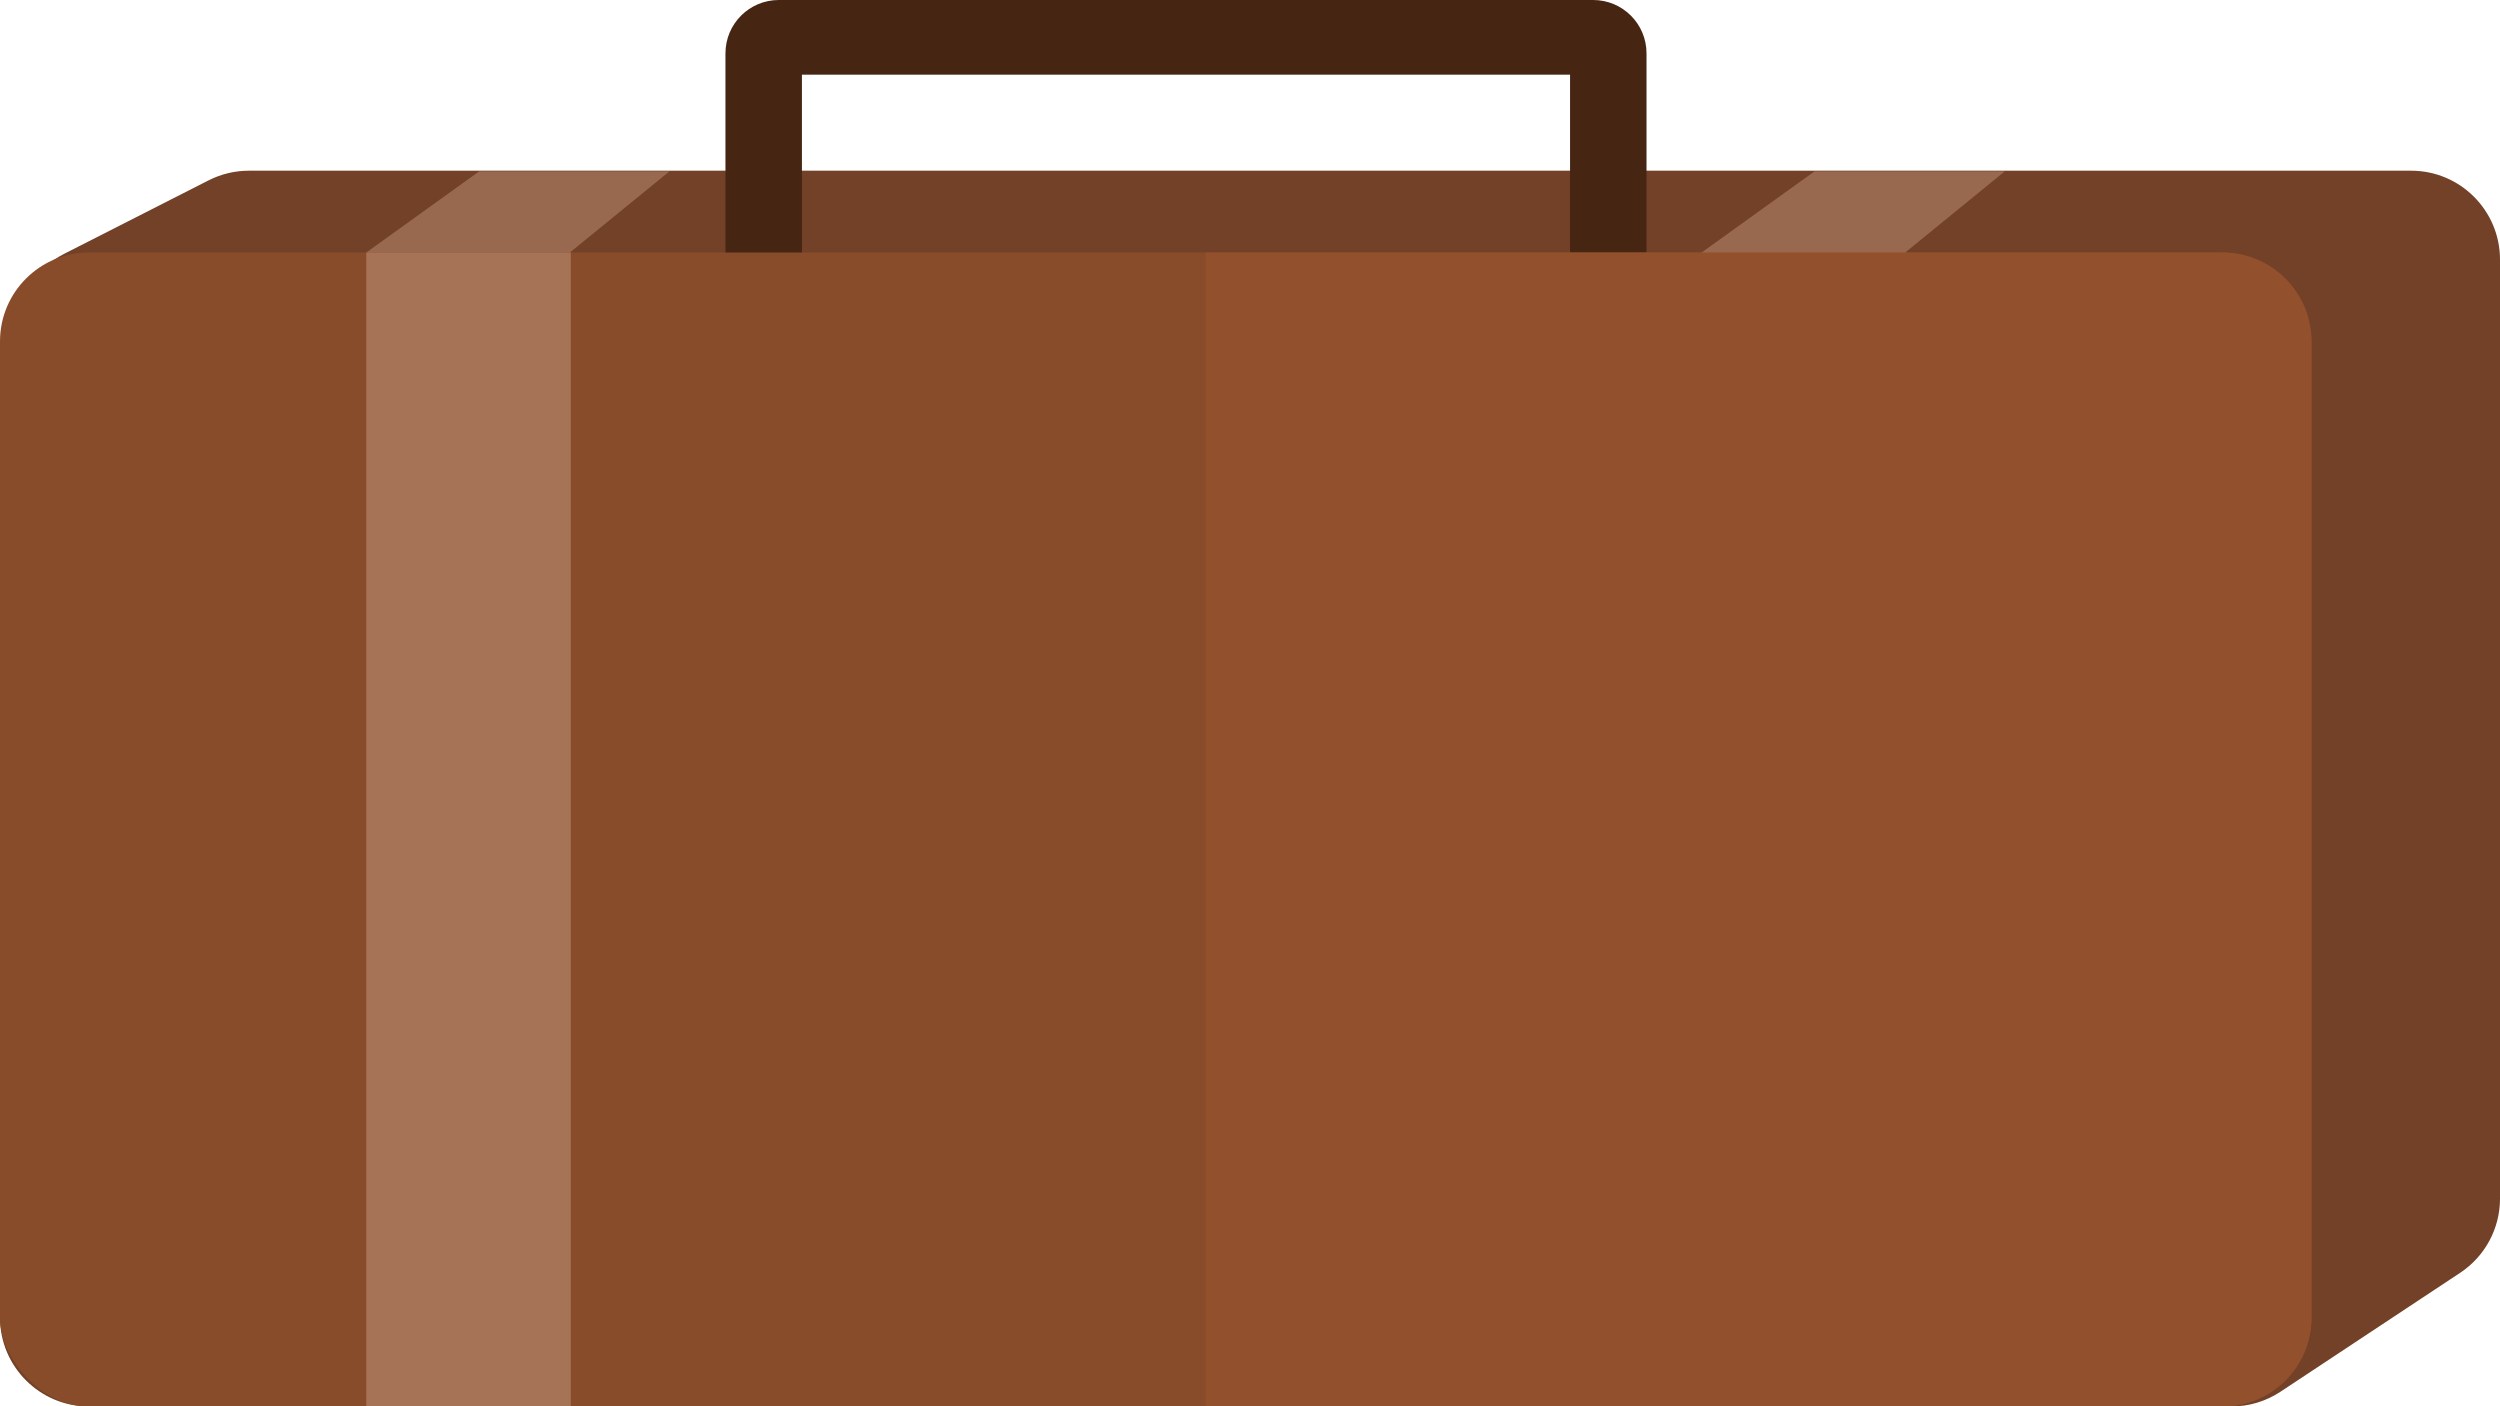 <svg width="1406" height="791" viewBox="0 0 1406 791" fill="none" xmlns="http://www.w3.org/2000/svg">
<path d="M117.317 101.433C124.34 97.862 132.107 96 139.985 96H1356C1383.61 96 1406 118.386 1406 146V674.131C1406 690.909 1397.58 706.569 1383.59 715.828L1282.55 782.697C1274.36 788.112 1264.77 791 1254.95 791H1068H702H50C22.386 791 0 768.614 0 741V443V259L8.923 181.666C10.845 165.013 20.984 150.431 35.926 142.831L117.317 101.433Z" fill="#724127"/>
<rect y="142" width="1300" height="649" rx="50" fill="#894C2B"/>
<path fill-rule="evenodd" clip-rule="evenodd" d="M408 30C408 13.431 421.431 0 438 0H896C912.569 0 926 13.431 926 30V142H883V42H451V142H408V30Z" fill="#462513"/>
<path d="M1020.5 96.354L1127.5 96.354L1071.5 142.008L957 142.008L1020.5 96.354Z" fill="#99694F"/>
<path d="M269.5 96.354L376.5 96.354L320.5 142.008L206 142.008L269.5 96.354Z" fill="#99694F"/>
<rect x="206" y="142" width="115" height="649" fill="#A77357"/>
<rect x="957" y="142" width="115" height="649" fill="#A77357"/>
<path d="M678 142H1250C1277.61 142 1300 164.386 1300 192V741C1300 768.614 1277.61 791 1250 791H678V142Z" fill="#92502D"/>
</svg>
